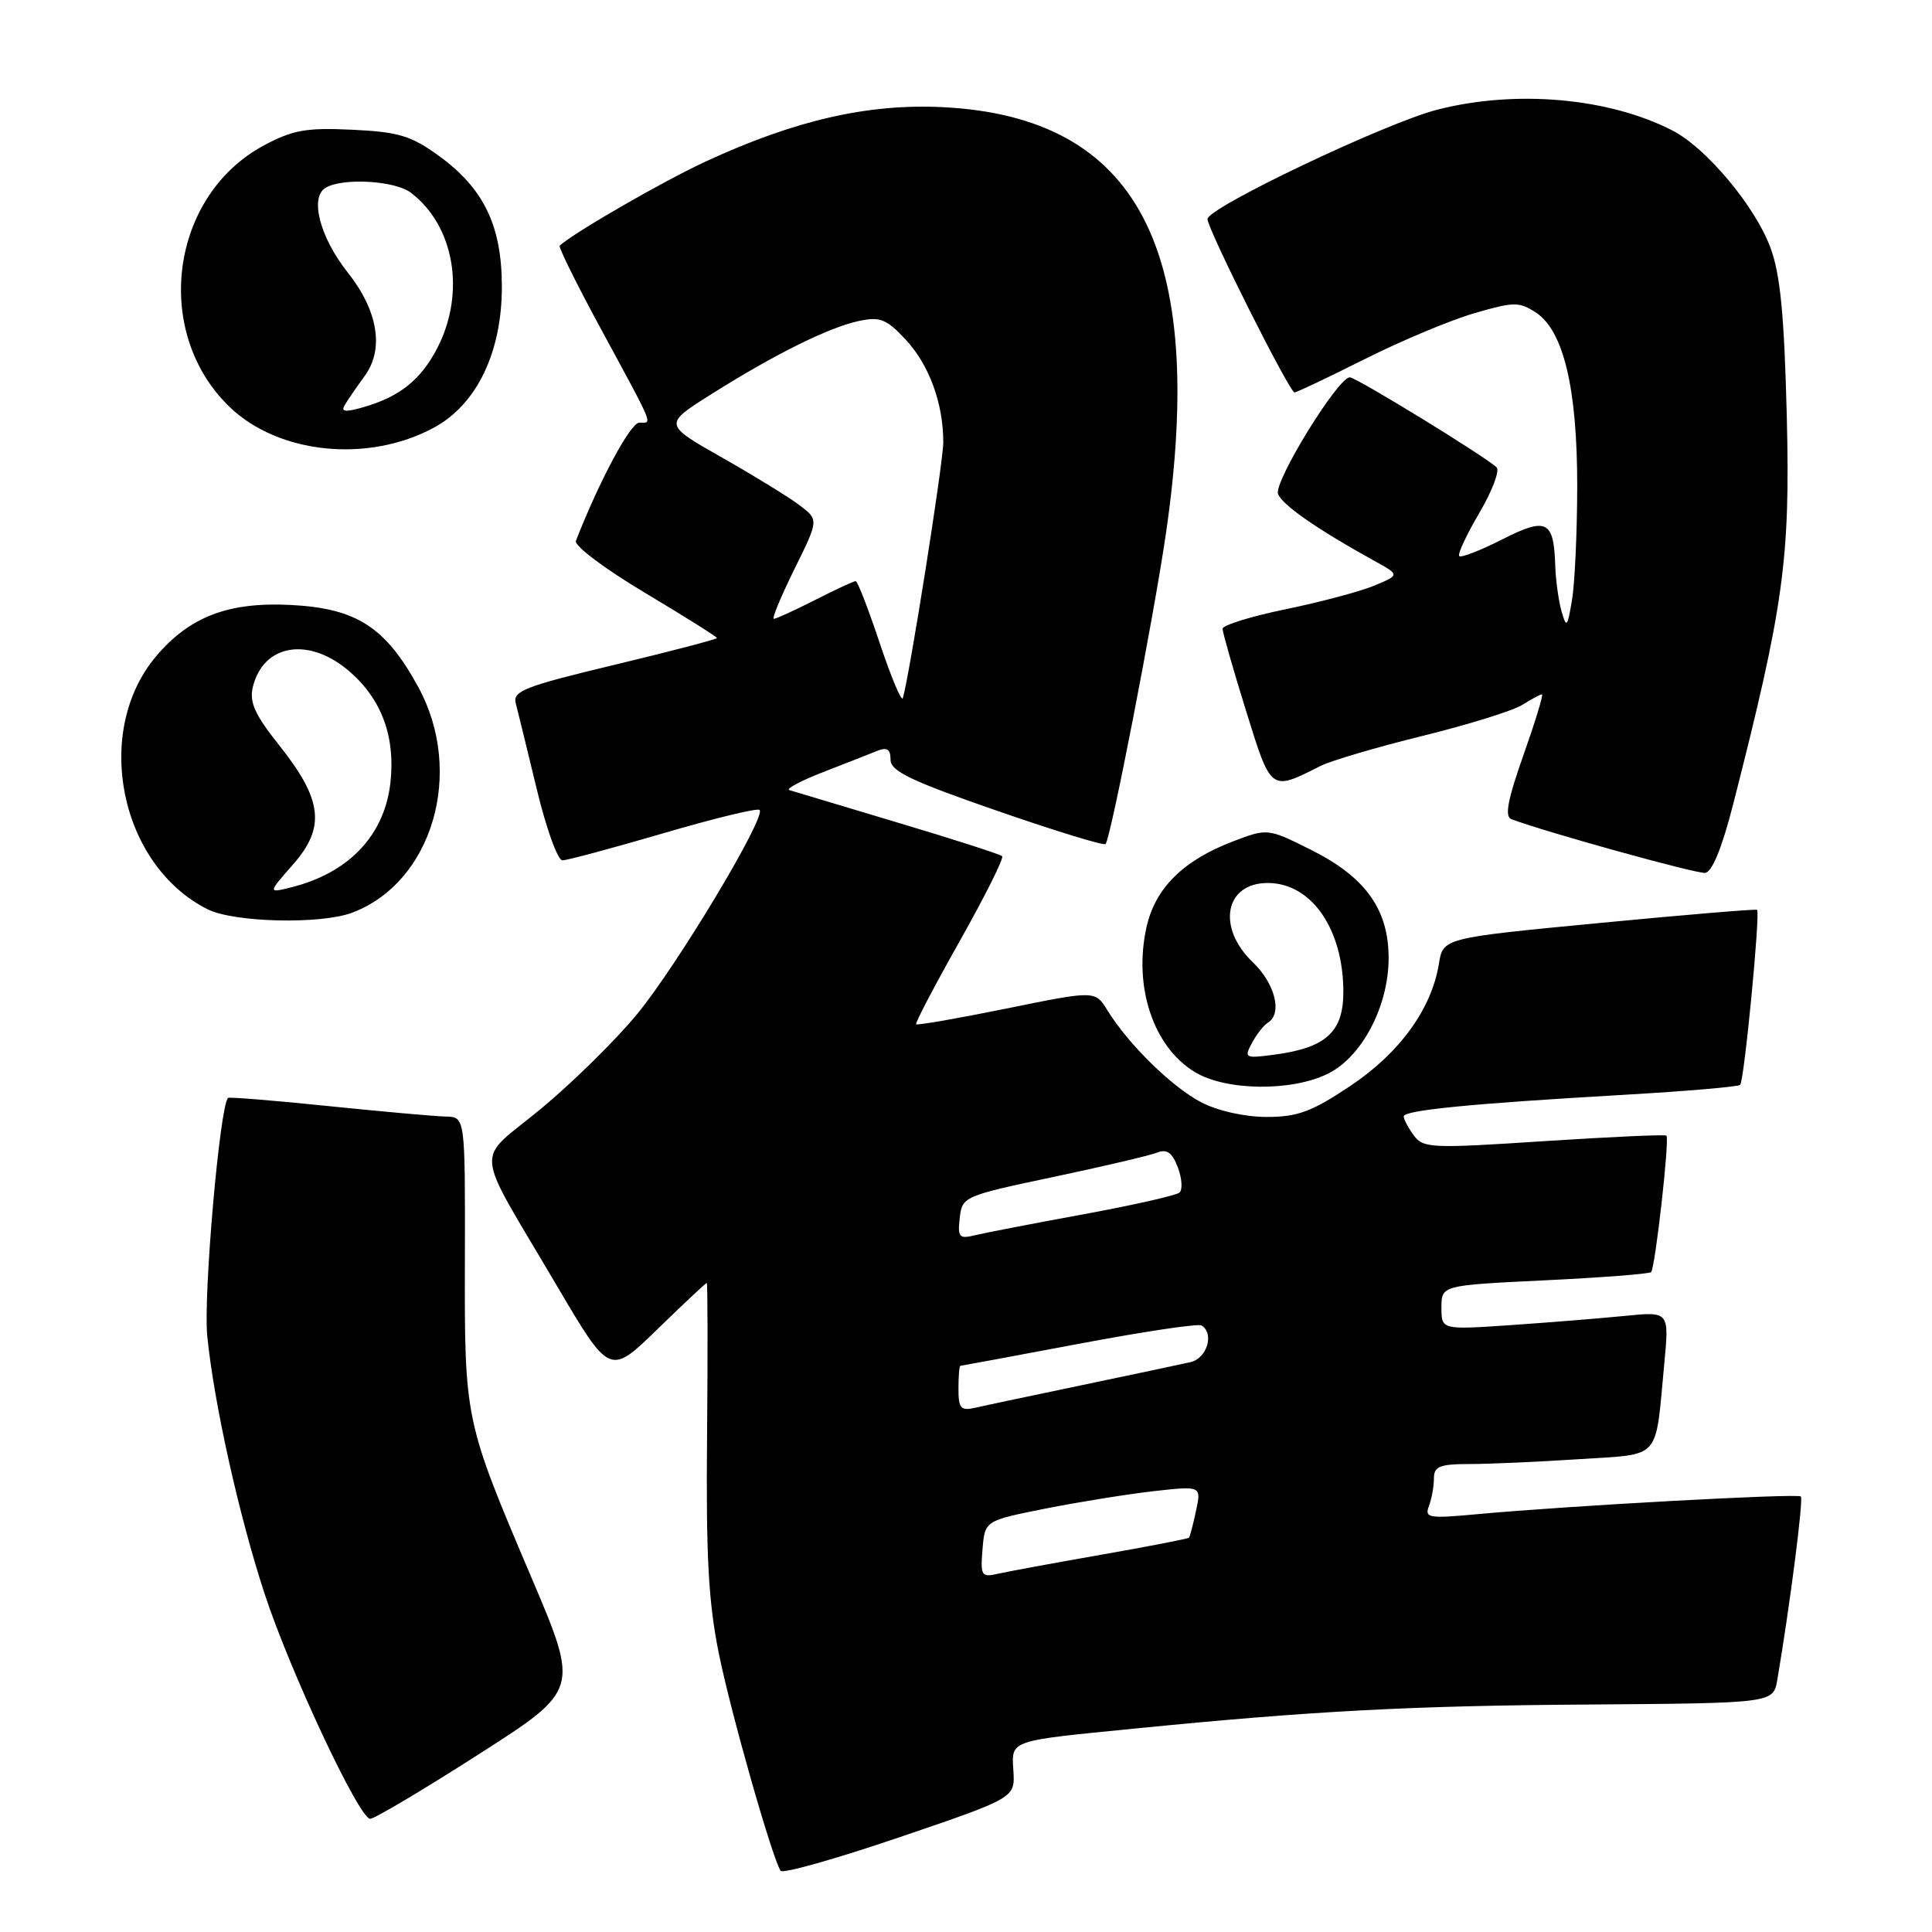 <?xml version="1.0" encoding="UTF-8" standalone="no"?>
<!DOCTYPE svg PUBLIC "-//W3C//DTD SVG 1.1//EN" "http://www.w3.org/Graphics/SVG/1.1/DTD/svg11.dtd" >
<svg xmlns="http://www.w3.org/2000/svg" xmlns:xlink="http://www.w3.org/1999/xlink" version="1.1" viewBox="0 0 256 256">
 <g >
 <path fill="currentColor"
d=" M 134.28 234.65 C 134.04 230.53 133.52 230.71 150.50 229.03 C 173.87 226.71 186.90 226.02 210.23 225.86 C 234.97 225.68 234.97 225.68 235.50 222.59 C 237.15 212.91 238.99 198.65 238.62 198.29 C 238.19 197.86 207.74 199.52 195.59 200.65 C 189.31 201.23 188.74 201.13 189.34 199.56 C 189.70 198.61 190.00 196.97 190.00 195.92 C 190.00 194.30 190.74 194.00 194.75 193.99 C 197.36 193.99 203.87 193.70 209.20 193.35 C 220.28 192.61 219.29 193.73 220.53 180.64 C 221.18 173.78 221.18 173.78 215.34 174.36 C 212.13 174.68 205.34 175.23 200.25 175.58 C 191.00 176.21 191.00 176.21 191.00 173.26 C 191.00 170.31 191.00 170.31 204.67 169.65 C 212.18 169.29 218.53 168.80 218.78 168.56 C 219.32 168.01 221.25 150.91 220.81 150.48 C 220.64 150.31 213.34 150.64 204.58 151.21 C 189.65 152.19 188.58 152.15 187.33 150.44 C 186.60 149.44 186.00 148.31 186.00 147.93 C 186.00 147.11 194.95 146.23 215.32 145.06 C 223.46 144.59 230.33 144.00 230.58 143.75 C 231.12 143.21 233.27 120.90 232.82 120.56 C 232.64 120.43 223.21 121.22 211.86 122.31 C 191.21 124.29 191.21 124.29 190.66 127.72 C 189.69 133.70 185.45 139.54 178.90 143.91 C 173.80 147.31 171.95 148.00 167.85 148.00 C 164.95 148.00 161.39 147.21 159.21 146.08 C 155.34 144.09 149.52 138.39 146.74 133.87 C 145.11 131.24 145.11 131.24 133.39 133.63 C 126.95 134.94 121.55 135.88 121.39 135.72 C 121.24 135.57 123.84 130.60 127.18 124.68 C 130.51 118.76 133.04 113.71 132.79 113.45 C 132.54 113.20 126.29 111.19 118.92 108.99 C 111.54 106.78 105.09 104.85 104.59 104.69 C 104.10 104.53 106.12 103.45 109.09 102.30 C 112.07 101.14 115.29 99.88 116.25 99.49 C 117.55 98.97 118.00 99.27 118.00 100.66 C 118.00 102.18 120.70 103.48 132.03 107.40 C 139.75 110.08 146.26 112.08 146.49 111.84 C 147.17 111.16 152.93 81.51 154.52 70.50 C 159.94 32.99 150.75 15.50 124.94 14.20 C 115.03 13.71 105.39 15.91 93.55 21.38 C 87.91 23.99 76.19 30.73 74.16 32.55 C 73.97 32.72 76.44 37.71 79.66 43.65 C 86.83 56.89 86.46 56.00 84.72 56.00 C 83.55 56.00 79.47 63.59 76.31 71.66 C 76.06 72.31 80.11 75.36 85.43 78.53 C 90.69 81.68 95.00 84.38 95.00 84.54 C 95.00 84.70 88.89 86.30 81.43 88.09 C 69.53 90.94 67.92 91.57 68.34 93.18 C 68.60 94.19 69.85 99.29 71.11 104.51 C 72.36 109.73 73.90 114.00 74.52 114.00 C 75.14 114.00 81.16 112.38 87.90 110.41 C 94.64 108.43 100.38 107.04 100.65 107.32 C 101.56 108.22 89.71 127.97 84.40 134.40 C 81.55 137.86 75.81 143.50 71.64 146.95 C 62.85 154.22 62.58 151.32 73.80 170.39 C 80.80 182.27 80.80 182.27 87.10 176.14 C 90.57 172.76 93.52 170.00 93.65 170.00 C 93.77 170.00 93.79 179.11 93.69 190.25 C 93.54 206.28 93.87 212.32 95.27 219.20 C 96.87 227.05 102.26 246.00 103.43 247.89 C 103.69 248.31 110.79 246.30 119.20 243.44 C 134.50 238.23 134.50 238.23 134.28 234.65 Z  M 63.42 232.46 C 76.75 223.93 76.75 223.93 70.46 209.13 C 61.53 188.13 61.55 188.26 61.60 166.75 C 61.64 148.00 61.64 148.00 59.07 147.95 C 57.66 147.92 50.65 147.29 43.50 146.56 C 36.35 145.82 30.37 145.34 30.22 145.48 C 29.13 146.46 26.93 171.61 27.46 177.00 C 28.34 185.86 31.62 200.67 35.04 211.12 C 38.40 221.40 47.59 241.00 49.05 241.00 C 49.62 241.00 56.08 237.16 63.42 232.46 Z  M 176.00 142.25 C 180.50 140.00 184.00 133.29 184.00 126.94 C 184.00 120.50 180.93 116.22 173.74 112.62 C 167.97 109.74 167.97 109.74 163.35 111.50 C 156.77 114.02 153.07 117.68 151.92 122.85 C 150.16 130.71 152.81 138.70 158.30 142.04 C 162.42 144.56 171.18 144.66 176.00 142.25 Z  M 46.68 120.93 C 57.31 116.91 61.58 102.35 55.44 91.07 C 51.09 83.08 47.24 80.60 38.50 80.16 C 30.25 79.74 25.10 81.72 20.66 86.99 C 12.27 96.97 15.87 114.64 27.50 120.48 C 31.01 122.24 42.51 122.51 46.68 120.93 Z  M 229.67 106.50 C 236.36 80.31 237.22 74.09 236.76 55.22 C 236.42 41.71 235.91 36.38 234.59 32.81 C 232.56 27.33 226.13 19.64 221.64 17.31 C 213.22 12.96 200.89 11.86 190.46 14.53 C 183.62 16.28 160.00 27.52 160.00 29.03 C 160.00 30.35 170.87 52.00 171.53 52.00 C 171.81 52.00 176.00 50.01 180.84 47.58 C 185.68 45.15 192.22 42.41 195.37 41.50 C 200.60 39.97 201.30 39.97 203.51 41.41 C 207.18 43.82 209.00 51.47 208.99 64.43 C 208.98 70.52 208.67 77.30 208.30 79.50 C 207.69 83.14 207.56 83.27 206.91 81.00 C 206.52 79.62 206.15 76.92 206.08 75.00 C 205.89 68.95 204.95 68.48 199.04 71.48 C 196.16 72.94 193.60 73.93 193.36 73.69 C 193.11 73.44 194.31 70.87 196.01 67.98 C 197.72 65.08 198.75 62.36 198.31 61.93 C 196.84 60.51 179.71 50.00 178.86 50.00 C 177.28 50.00 168.74 63.89 169.35 65.46 C 169.91 66.92 174.58 70.16 182.15 74.34 C 185.48 76.18 185.48 76.18 182.13 77.59 C 180.28 78.36 175.00 79.77 170.39 80.72 C 165.77 81.67 162.00 82.84 162.00 83.32 C 162.00 83.80 163.39 88.66 165.09 94.13 C 168.46 104.97 168.31 104.86 175.00 101.48 C 176.38 100.79 182.45 99.00 188.50 97.51 C 194.55 96.02 200.50 94.17 201.71 93.40 C 202.93 92.63 204.11 92.00 204.32 92.00 C 204.54 92.00 203.43 95.62 201.87 100.04 C 199.78 105.95 199.35 108.20 200.26 108.54 C 204.77 110.25 224.76 115.79 225.94 115.66 C 226.87 115.55 228.18 112.34 229.67 106.50 Z  M 57.50 56.66 C 63.17 53.60 66.50 46.69 66.50 38.00 C 66.50 29.92 64.11 24.97 58.14 20.64 C 54.46 17.98 52.82 17.48 46.67 17.19 C 40.61 16.90 38.80 17.22 35.00 19.25 C 22.56 25.90 20.14 43.96 30.38 53.88 C 36.87 60.17 48.77 61.39 57.50 56.66 Z  M 130.19 205.28 C 130.50 201.50 130.50 201.50 138.50 199.90 C 142.90 199.03 149.35 197.99 152.84 197.59 C 159.19 196.88 159.19 196.88 158.48 200.19 C 158.09 202.01 157.67 203.61 157.55 203.75 C 157.43 203.89 152.19 204.91 145.91 206.01 C 139.64 207.11 133.46 208.25 132.19 208.54 C 130.05 209.03 129.90 208.79 130.19 205.28 Z  M 127.00 184.02 C 127.00 182.36 127.11 180.99 127.25 180.98 C 127.39 180.97 134.46 179.66 142.96 178.06 C 151.47 176.45 158.78 175.36 159.21 175.63 C 160.93 176.69 159.94 179.98 157.75 180.49 C 156.51 180.77 150.10 182.13 143.50 183.51 C 136.90 184.89 130.49 186.24 129.25 186.53 C 127.30 186.97 127.00 186.64 127.00 184.02 Z  M 127.17 161.38 C 127.49 158.56 127.71 158.46 139.50 155.97 C 146.10 154.58 152.30 153.12 153.28 152.74 C 154.62 152.21 155.31 152.70 156.07 154.68 C 156.62 156.14 156.72 157.64 156.29 158.02 C 155.85 158.40 150.10 159.70 143.50 160.91 C 136.90 162.12 130.45 163.37 129.17 163.68 C 127.09 164.19 126.88 163.95 127.17 161.38 Z  M 116.58 85.25 C 115.07 80.71 113.63 77.00 113.38 77.00 C 113.14 77.00 110.71 78.12 108.00 79.50 C 105.29 80.88 102.83 82.00 102.54 82.00 C 102.25 82.00 103.47 79.05 105.25 75.44 C 108.49 68.88 108.49 68.88 105.99 66.98 C 104.62 65.93 99.99 63.08 95.71 60.65 C 87.91 56.23 87.91 56.23 94.21 52.26 C 102.56 46.99 109.76 43.41 113.77 42.54 C 116.61 41.93 117.43 42.25 120.00 44.99 C 123.11 48.33 124.99 53.43 124.99 58.59 C 125.00 61.22 120.52 89.53 119.63 92.50 C 119.47 93.05 118.10 89.79 116.58 85.25 Z  M 165.89 138.20 C 166.51 137.05 167.46 135.83 168.01 135.50 C 169.95 134.30 168.96 130.33 166.00 127.50 C 161.19 122.89 162.30 117.00 167.98 117.00 C 173.77 117.00 178.00 123.10 178.00 131.44 C 178.00 136.74 175.71 138.83 168.92 139.74 C 164.96 140.27 164.82 140.20 165.89 138.20 Z  M 38.86 114.51 C 43.16 109.61 42.73 105.96 37.00 98.76 C 33.77 94.70 33.02 93.05 33.50 91.05 C 34.89 85.27 41.02 84.32 46.40 89.05 C 50.61 92.74 52.41 97.70 51.73 103.73 C 50.94 110.72 46.18 115.71 38.50 117.60 C 35.50 118.34 35.50 118.34 38.86 114.51 Z  M 45.67 53.69 C 46.05 53.03 47.25 51.29 48.33 49.81 C 50.93 46.24 50.09 41.16 46.05 36.07 C 42.42 31.48 41.03 26.23 43.10 24.91 C 45.28 23.53 52.29 23.91 54.42 25.52 C 60.19 29.88 61.72 38.71 57.99 46.03 C 55.80 50.31 52.99 52.57 48.10 53.97 C 45.76 54.64 45.14 54.57 45.67 53.69 Z "/>
</g>
</svg>
